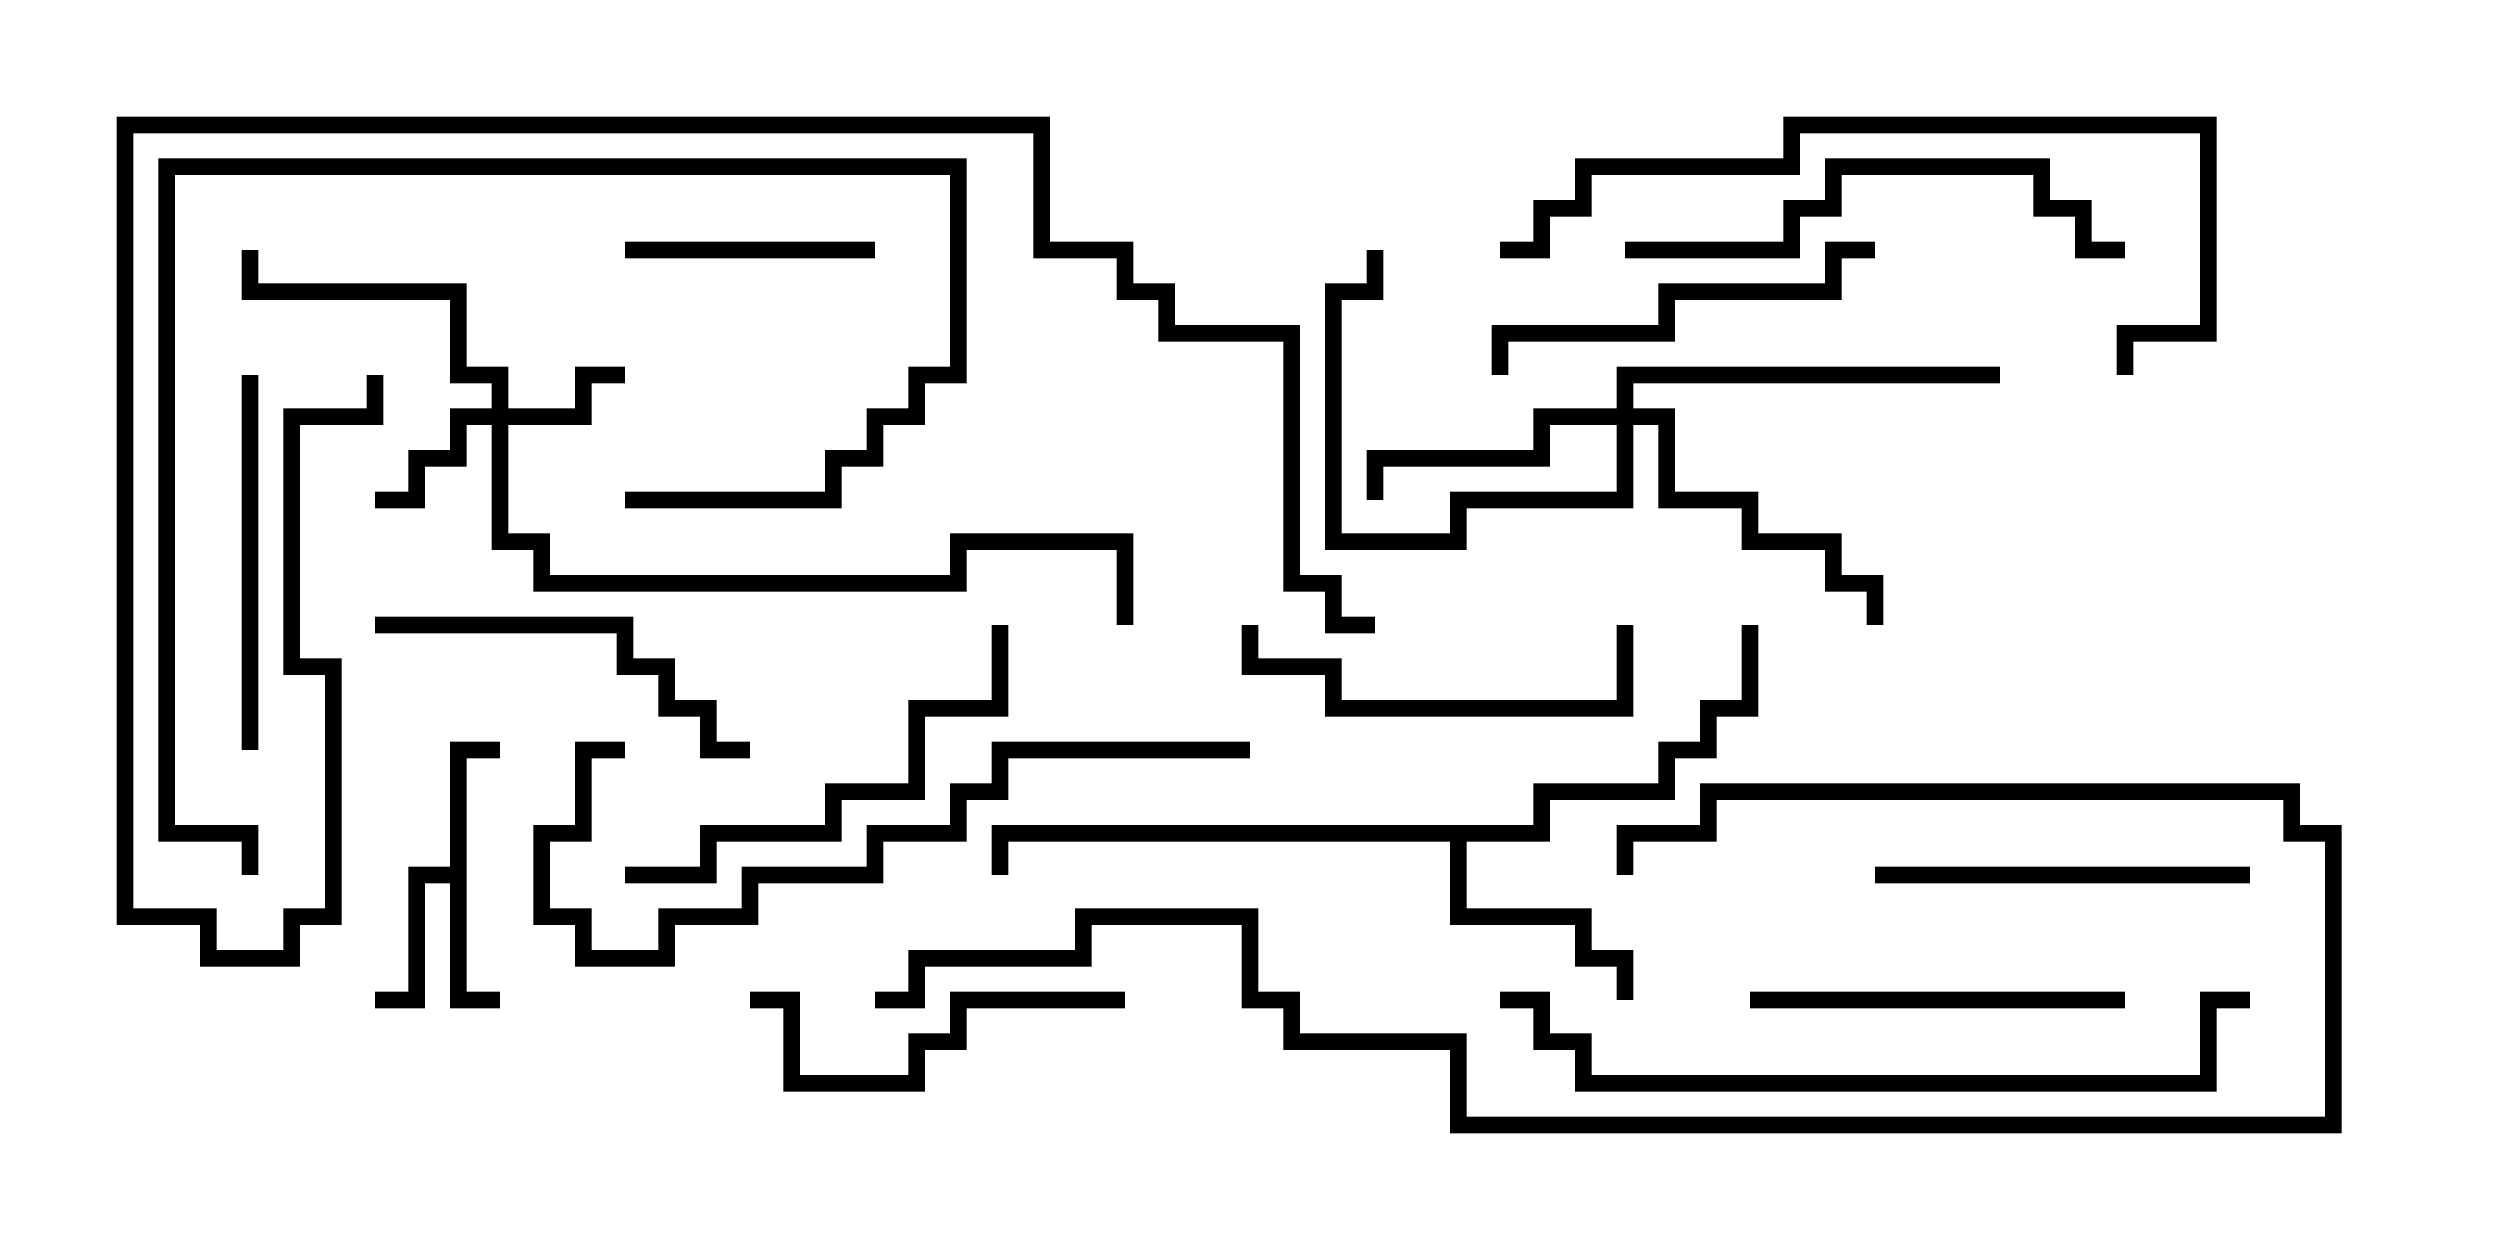 <svg version="1.1" width="30" height="15" xmlns="http://www.w3.org/2000/svg"><path d="M5.4,10.4L5.4,8.9L6,8.9L6,9.1L5.6,9.1L5.6,11.9L6,11.9L6,12.1L5.4,12.1L5.4,10.6L5.1,10.6L5.1,12.1L4.5,12.1L4.5,11.9L4.9,11.9L4.9,10.4z" stroke="none"/><path d="M18.4,9.9L18.4,9.4L19.9,9.4L19.9,8.9L20.4,8.9L20.4,8.4L20.9,8.4L20.9,7.5L21.1,7.5L21.1,8.6L20.6,8.6L20.6,9.1L20.1,9.1L20.1,9.6L18.6,9.6L18.6,10.1L17.6,10.1L17.6,10.9L19.1,10.9L19.1,11.4L19.6,11.4L19.6,12L19.4,12L19.4,11.6L18.9,11.6L18.9,11.1L17.4,11.1L17.4,10.1L12.1,10.1L12.1,10.5L11.9,10.5L11.9,9.9z" stroke="none"/><path d="M5.9,4.9L5.9,4.6L5.4,4.6L5.4,3.6L2.9,3.6L2.9,3L3.1,3L3.1,3.4L5.6,3.4L5.6,4.4L6.1,4.4L6.1,4.9L6.9,4.9L6.9,4.4L7.5,4.4L7.5,4.6L7.1,4.6L7.1,5.1L6.1,5.1L6.1,6.4L6.6,6.4L6.6,6.9L11.4,6.9L11.4,6.4L13.6,6.4L13.6,7.5L13.4,7.5L13.4,6.6L11.6,6.6L11.6,7.1L6.4,7.1L6.4,6.6L5.9,6.6L5.9,5.1L5.6,5.1L5.6,5.6L5.1,5.6L5.1,6.1L4.5,6.1L4.5,5.9L4.9,5.9L4.9,5.4L5.4,5.4L5.4,4.9z" stroke="none"/><path d="M19.4,4.9L19.4,4.4L24,4.4L24,4.6L19.6,4.6L19.6,4.9L20.1,4.9L20.1,5.9L21.1,5.9L21.1,6.4L22.1,6.4L22.1,6.9L22.6,6.9L22.6,7.5L22.4,7.5L22.4,7.1L21.9,7.1L21.9,6.6L20.9,6.6L20.9,6.1L19.9,6.1L19.9,5.1L19.6,5.1L19.6,6.1L17.6,6.1L17.6,6.6L15.9,6.6L15.9,3.4L16.4,3.4L16.4,3L16.6,3L16.6,3.6L16.1,3.6L16.1,6.4L17.4,6.4L17.4,5.9L19.4,5.9L19.4,5.1L18.6,5.1L18.6,5.6L16.6,5.6L16.6,6L16.4,6L16.4,5.4L18.4,5.4L18.4,4.9z" stroke="none"/><path d="M10.5,2.9L10.5,3.1L7.5,3.1L7.5,2.9z" stroke="none"/><path d="M19.4,7.5L19.6,7.5L19.6,8.6L15.9,8.6L15.9,8.1L14.9,8.1L14.9,7.5L15.1,7.5L15.1,7.9L16.1,7.9L16.1,8.4L19.4,8.4z" stroke="none"/><path d="M27,10.4L27,10.6L22.5,10.6L22.5,10.4z" stroke="none"/><path d="M9,12.1L9,11.9L9.6,11.9L9.6,12.9L10.9,12.9L10.9,12.4L11.4,12.4L11.4,11.9L13.5,11.9L13.5,12.1L11.6,12.1L11.6,12.6L11.1,12.6L11.1,13.1L9.4,13.1L9.4,12.1z" stroke="none"/><path d="M2.9,4.5L3.1,4.5L3.1,9L2.9,9z" stroke="none"/><path d="M25.5,11.9L25.5,12.1L21,12.1L21,11.9z" stroke="none"/><path d="M22.5,2.9L22.5,3.1L22.1,3.1L22.1,3.6L20.1,3.6L20.1,4.1L18.1,4.1L18.1,4.5L17.9,4.5L17.9,3.9L19.9,3.9L19.9,3.4L21.9,3.4L21.9,2.9z" stroke="none"/><path d="M4.5,7.6L4.5,7.4L7.6,7.4L7.6,7.9L8.1,7.9L8.1,8.4L8.6,8.4L8.6,8.9L9,8.9L9,9.1L8.4,9.1L8.4,8.6L7.9,8.6L7.9,8.1L7.4,8.1L7.4,7.6z" stroke="none"/><path d="M7.5,10.6L7.5,10.4L8.4,10.4L8.4,9.9L9.9,9.9L9.9,9.4L10.9,9.4L10.9,8.4L11.9,8.4L11.9,7.5L12.1,7.5L12.1,8.6L11.1,8.6L11.1,9.6L10.1,9.6L10.1,10.1L8.6,10.1L8.6,10.6z" stroke="none"/><path d="M19.5,3.1L19.5,2.9L21.4,2.9L21.4,2.4L21.9,2.4L21.9,1.9L24.6,1.9L24.6,2.4L25.1,2.4L25.1,2.9L25.5,2.9L25.5,3.1L24.9,3.1L24.9,2.6L24.4,2.6L24.4,2.1L22.1,2.1L22.1,2.6L21.6,2.6L21.6,3.1z" stroke="none"/><path d="M3.1,10.5L2.9,10.5L2.9,10.1L1.9,10.1L1.9,1.9L11.6,1.9L11.6,4.6L11.1,4.6L11.1,5.1L10.6,5.1L10.6,5.6L10.1,5.6L10.1,6.1L7.5,6.1L7.5,5.9L9.9,5.9L9.9,5.4L10.4,5.4L10.4,4.9L10.9,4.9L10.9,4.4L11.4,4.4L11.4,2.1L2.1,2.1L2.1,9.9L3.1,9.9z" stroke="none"/><path d="M15,8.9L15,9.1L12.1,9.1L12.1,9.6L11.6,9.6L11.6,10.1L10.6,10.1L10.6,10.6L9.1,10.6L9.1,11.1L8.1,11.1L8.1,11.6L6.9,11.6L6.9,11.1L6.4,11.1L6.4,9.9L6.9,9.9L6.9,8.9L7.5,8.9L7.5,9.1L7.1,9.1L7.1,10.1L6.6,10.1L6.6,10.9L7.1,10.9L7.1,11.4L7.9,11.4L7.9,10.9L8.9,10.9L8.9,10.4L10.4,10.4L10.4,9.9L11.4,9.9L11.4,9.4L11.9,9.4L11.9,8.9z" stroke="none"/><path d="M18,3.1L18,2.9L18.4,2.9L18.4,2.4L18.9,2.4L18.9,1.9L21.4,1.9L21.4,1.4L26.6,1.4L26.6,4.1L25.6,4.1L25.6,4.5L25.4,4.5L25.4,3.9L26.4,3.9L26.4,1.6L21.6,1.6L21.6,2.1L19.1,2.1L19.1,2.6L18.6,2.6L18.6,3.1z" stroke="none"/><path d="M27,11.9L27,12.1L26.6,12.1L26.6,13.1L18.9,13.1L18.9,12.6L18.4,12.6L18.4,12.1L18,12.1L18,11.9L18.6,11.9L18.6,12.4L19.1,12.4L19.1,12.9L26.4,12.9L26.4,11.9z" stroke="none"/><path d="M10.5,12.1L10.5,11.9L10.9,11.9L10.9,11.4L12.9,11.4L12.9,10.9L15.1,10.9L15.1,11.9L15.6,11.9L15.6,12.4L17.6,12.4L17.6,13.4L27.9,13.4L27.9,10.1L27.4,10.1L27.4,9.6L20.6,9.6L20.6,10.1L19.6,10.1L19.6,10.5L19.4,10.5L19.4,9.9L20.4,9.9L20.4,9.4L27.6,9.4L27.6,9.9L28.1,9.9L28.1,13.6L17.4,13.6L17.4,12.6L15.4,12.6L15.4,12.1L14.9,12.1L14.9,11.1L13.1,11.1L13.1,11.6L11.1,11.6L11.1,12.1z" stroke="none"/><path d="M16.5,7.4L16.5,7.6L15.9,7.6L15.9,7.1L15.4,7.1L15.4,4.1L13.9,4.1L13.9,3.6L13.4,3.6L13.4,3.1L12.4,3.1L12.4,1.6L1.6,1.6L1.6,10.9L2.6,10.9L2.6,11.4L3.4,11.4L3.4,10.9L3.9,10.9L3.9,8.1L3.4,8.1L3.4,4.9L4.4,4.9L4.4,4.5L4.6,4.5L4.6,5.1L3.6,5.1L3.6,7.9L4.1,7.9L4.1,11.1L3.6,11.1L3.6,11.6L2.4,11.6L2.4,11.1L1.4,11.1L1.4,1.4L12.6,1.4L12.6,2.9L13.6,2.9L13.6,3.4L14.1,3.4L14.1,3.9L15.6,3.9L15.6,6.9L16.1,6.9L16.1,7.4z" stroke="none"/></svg>